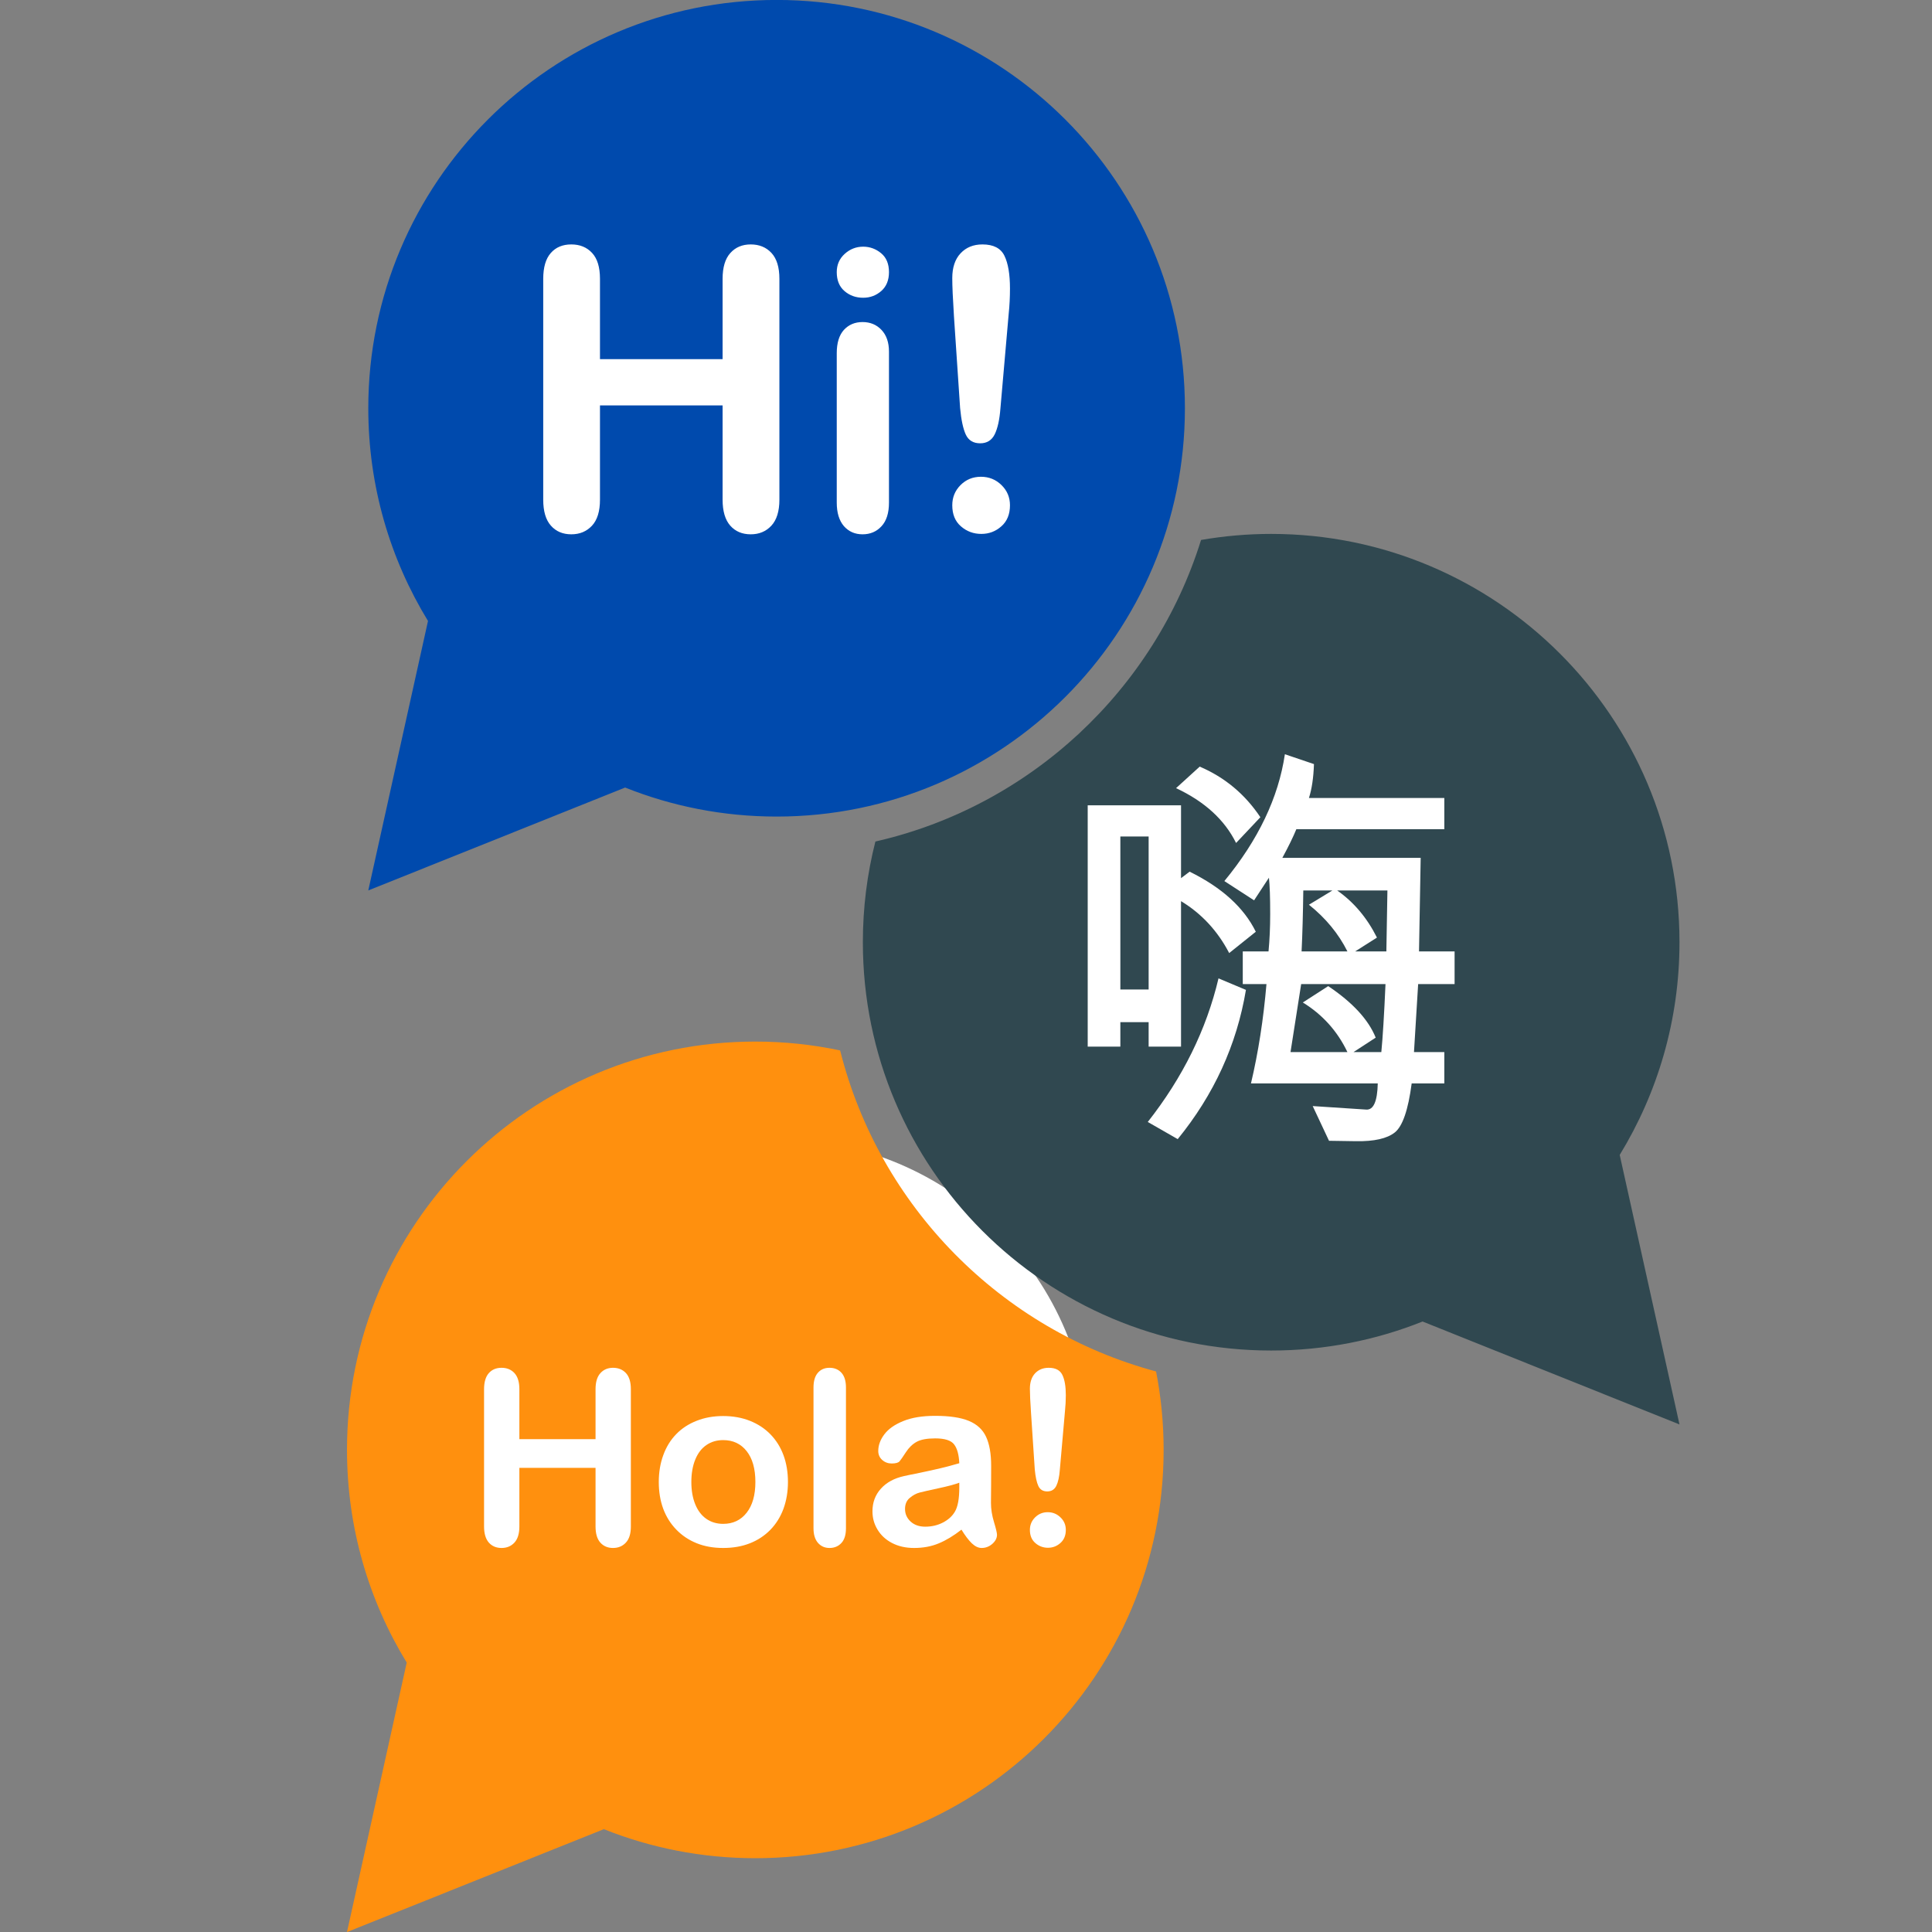 <svg xmlns="http://www.w3.org/2000/svg" xmlns:xlink="http://www.w3.org/1999/xlink" width="200" zoomAndPan="magnify" viewBox="0 0 150 150" height="200" preserveAspectRatio="xMidYMid meet" version="1.0"><rect x="0" y="0" width="150" height="150" fill="#808080" stroke="none"/><defs><clipPath id="id1"><path d="M 66 41 L 130.418 41 L 130.418 111 L 66 111 Z M 66 41 " clip-rule="nonzero"/></clipPath><clipPath id="id2"><path d="M 26.918 80 L 91 80 L 91 150 L 26.918 150 Z M 26.918 80 " clip-rule="nonzero"/></clipPath></defs><path fill="#ffffff" d="M 88.082 31.449 C 88.082 46.914 75.547 59.449 60.082 59.449 C 44.613 59.449 32.078 46.914 32.078 31.449 C 32.078 15.984 44.613 3.445 60.082 3.445 C 75.547 3.445 88.082 15.984 88.082 31.449 " fill-opacity="1" fill-rule="nonzero"/><path fill="#ffffff" d="M 84.609 112.711 C 84.609 126.113 73.742 136.98 60.34 136.98 C 46.938 136.98 36.07 126.113 36.07 112.711 C 36.07 99.305 46.938 88.441 60.34 88.441 C 73.742 88.441 84.609 99.305 84.609 112.711 " fill-opacity="1" fill-rule="nonzero"/><path fill="#ffffff" d="M 121.211 73.867 C 121.211 86.301 111.129 96.383 98.691 96.383 C 86.254 96.383 76.176 86.301 76.176 73.867 C 76.176 61.43 86.254 51.348 98.691 51.348 C 111.129 51.348 121.211 61.43 121.211 73.867 " fill-opacity="1" fill-rule="nonzero"/><path fill="#004aad" d="M 78.312 24.395 L 77.672 31.715 C 77.605 32.586 77.457 33.254 77.23 33.719 C 77 34.184 76.625 34.418 76.102 34.418 C 75.566 34.418 75.195 34.191 74.984 33.742 C 74.777 33.293 74.629 32.605 74.543 31.684 L 74.066 24.574 C 73.977 23.188 73.934 22.191 73.934 21.59 C 73.934 20.77 74.148 20.125 74.578 19.668 C 75.008 19.207 75.574 18.977 76.277 18.977 C 77.129 18.977 77.699 19.27 77.984 19.859 C 78.273 20.449 78.414 21.297 78.414 22.406 C 78.414 23.059 78.383 23.723 78.312 24.395 Z M 77.75 40.859 C 77.305 41.258 76.785 41.453 76.188 41.453 C 75.586 41.453 75.059 41.258 74.609 40.867 C 74.156 40.477 73.934 39.93 73.934 39.227 C 73.934 38.613 74.148 38.09 74.578 37.66 C 75.008 37.23 75.535 37.016 76.16 37.016 C 76.785 37.016 77.316 37.23 77.754 37.66 C 78.195 38.09 78.414 38.613 78.414 39.227 C 78.414 39.922 78.195 40.465 77.75 40.859 Z M 68.426 22.59 C 68.027 22.941 67.559 23.117 67.016 23.117 C 66.449 23.117 65.969 22.945 65.566 22.598 C 65.164 22.254 64.965 21.762 64.965 21.129 C 64.965 20.555 65.172 20.082 65.582 19.711 C 65.992 19.34 66.469 19.152 67.016 19.152 C 67.539 19.152 68.004 19.324 68.41 19.66 C 68.816 19.996 69.02 20.484 69.02 21.129 C 69.02 21.754 68.82 22.242 68.426 22.59 Z M 69.02 39.02 C 69.02 39.832 68.824 40.445 68.438 40.859 C 68.055 41.277 67.562 41.484 66.969 41.484 C 66.375 41.484 65.895 41.273 65.52 40.848 C 65.152 40.418 64.965 39.812 64.965 39.02 L 64.965 27.422 C 64.965 26.621 65.152 26.02 65.52 25.613 C 65.895 25.207 66.375 25.004 66.969 25.004 C 67.562 25.004 68.055 25.207 68.438 25.613 C 68.824 26.02 69.02 26.582 69.02 27.305 Z M 60.512 38.797 C 60.512 39.695 60.301 40.371 59.887 40.816 C 59.473 41.262 58.938 41.484 58.285 41.484 C 57.621 41.484 57.09 41.258 56.695 40.809 C 56.301 40.359 56.102 39.688 56.102 38.797 L 56.102 31.477 L 46.582 31.477 L 46.582 38.797 C 46.582 39.695 46.375 40.371 45.961 40.816 C 45.543 41.262 45.012 41.484 44.355 41.484 C 43.695 41.484 43.164 41.258 42.77 40.809 C 42.371 40.359 42.176 39.688 42.176 38.797 L 42.176 21.648 C 42.176 20.758 42.371 20.09 42.762 19.645 C 43.152 19.199 43.684 18.977 44.355 18.977 C 45.02 18.977 45.559 19.195 45.969 19.637 C 46.379 20.078 46.582 20.746 46.582 21.648 L 46.582 27.883 L 56.102 27.883 L 56.102 21.648 C 56.102 20.758 56.301 20.09 56.703 19.645 C 57.102 19.199 57.629 18.977 58.285 18.977 C 58.945 18.977 59.484 19.195 59.895 19.637 C 60.305 20.078 60.512 20.746 60.512 21.648 Z M 60.297 -0.004 C 42.789 -0.004 28.594 14.188 28.594 31.695 C 28.594 37.746 30.289 43.402 33.23 48.211 L 28.594 69.133 L 48.535 61.145 C 52.172 62.598 56.141 63.398 60.297 63.398 C 77.805 63.398 91.996 49.203 91.996 31.695 C 91.996 14.188 77.805 -0.004 60.297 -0.004 " fill-opacity="1" fill-rule="nonzero"/><path fill="#304850" d="M 100.195 81.684 L 104.613 81.684 C 103.836 80.055 102.68 78.773 101.152 77.832 L 103.121 76.562 C 105.016 77.832 106.246 79.164 106.809 80.562 L 105.086 81.684 L 107.246 81.684 C 107.355 80.566 107.465 78.805 107.57 76.402 L 101.023 76.402 L 100.195 81.684 " fill-opacity="1" fill-rule="nonzero"/><path fill="#304850" d="M 101.625 70.242 L 103.445 69.137 L 101.188 69.137 C 101.164 70.938 101.121 72.512 101.055 73.867 L 104.613 73.867 C 103.922 72.488 102.926 71.281 101.625 70.242 " fill-opacity="1" fill-rule="nonzero"/><path fill="#304850" d="M 89.18 64.945 L 86.984 64.945 L 86.984 76.824 L 89.18 76.824 L 89.18 64.945 " fill-opacity="1" fill-rule="nonzero"/><g clip-path="url(#id1)"><path fill="#304850" d="M 112.934 76.402 L 110.105 76.402 L 109.781 81.684 L 112.137 81.684 L 112.137 84.117 L 109.602 84.117 C 109.332 86.176 108.895 87.445 108.293 87.922 C 107.695 88.398 106.688 88.625 105.281 88.602 L 103.184 88.57 L 101.918 85.875 L 106.078 86.148 C 106.641 86.184 106.938 85.504 106.969 84.117 L 97.125 84.117 C 97.699 81.684 98.098 79.109 98.328 76.402 L 96.488 76.402 L 96.488 73.867 L 98.488 73.867 C 98.574 72.957 98.617 71.992 98.617 70.973 C 98.617 69.684 98.586 68.742 98.52 68.145 L 97.367 69.902 L 95.059 68.406 C 97.691 65.211 99.258 61.93 99.758 58.559 L 102.016 59.324 C 101.98 60.375 101.852 61.254 101.625 61.957 L 112.137 61.957 L 112.137 64.379 L 100.648 64.379 C 100.41 64.961 100.051 65.703 99.562 66.602 L 110.301 66.602 L 110.172 73.867 L 112.934 73.867 Z M 91.438 88.441 L 89.113 87.109 C 91.832 83.652 93.664 79.938 94.605 75.961 L 96.734 76.855 C 96.02 81.125 94.254 84.984 91.438 88.441 Z M 86.984 81.258 L 84.449 81.258 L 84.449 62.523 L 91.695 62.523 L 91.695 68.18 L 92.363 67.676 C 94.867 68.91 96.578 70.465 97.5 72.34 L 95.434 73.996 C 94.535 72.273 93.289 70.93 91.695 69.965 L 91.695 81.258 L 89.18 81.258 L 89.18 79.359 L 86.984 79.359 Z M 93.145 59.52 C 95.094 60.352 96.664 61.664 97.855 63.449 L 95.969 65.449 C 95.082 63.652 93.527 62.23 91.309 61.191 Z M 130.395 73.156 C 130.395 55.648 116.199 41.453 98.691 41.453 C 96.836 41.453 95.02 41.617 93.25 41.922 C 89.625 53.574 79.977 62.602 67.965 65.336 C 67.328 67.836 66.992 70.457 66.992 73.156 C 66.992 90.664 81.184 104.855 98.691 104.855 C 102.848 104.855 106.812 104.055 110.449 102.602 L 130.395 110.594 L 125.754 89.668 C 128.695 84.859 130.395 79.207 130.395 73.156 " fill-opacity="1" fill-rule="nonzero"/></g><path fill="#304850" d="M 106.906 72.793 L 105.215 73.867 L 107.637 73.867 L 107.719 69.137 L 103.82 69.137 C 105.105 70.035 106.137 71.258 106.906 72.793 " fill-opacity="1" fill-rule="nonzero"/><path fill="#ff900e" d="M 71.41 115.879 C 71.137 115.949 70.879 116.09 70.633 116.297 C 70.387 116.5 70.266 116.789 70.266 117.156 C 70.266 117.539 70.41 117.863 70.699 118.133 C 70.988 118.398 71.367 118.531 71.832 118.531 C 72.332 118.531 72.793 118.426 73.215 118.207 C 73.633 117.988 73.941 117.707 74.141 117.359 C 74.367 116.98 74.48 116.352 74.48 115.48 L 74.48 115.117 C 74.113 115.254 73.574 115.398 72.871 115.547 C 72.168 115.699 71.68 115.809 71.41 115.879 " fill-opacity="1" fill-rule="nonzero"/><path fill="#ff900e" d="M 56.148 111.809 C 55.656 111.809 55.223 111.934 54.848 112.191 C 54.473 112.445 54.184 112.82 53.98 113.32 C 53.777 113.816 53.676 114.398 53.676 115.062 C 53.676 115.723 53.777 116.297 53.977 116.789 C 54.176 117.281 54.461 117.656 54.832 117.918 C 55.207 118.18 55.645 118.312 56.148 118.312 C 56.91 118.312 57.52 118.023 57.969 117.449 C 58.422 116.875 58.648 116.078 58.648 115.062 C 58.648 114.035 58.422 113.238 57.969 112.664 C 57.52 112.094 56.91 111.809 56.148 111.809 " fill-opacity="1" fill-rule="nonzero"/><g clip-path="url(#id2)"><path fill="#ff900e" d="M 82.684 109.566 L 82.285 114.113 C 82.246 114.656 82.152 115.07 82.012 115.359 C 81.867 115.648 81.637 115.793 81.309 115.793 C 80.977 115.793 80.746 115.652 80.617 115.371 C 80.488 115.094 80.395 114.668 80.34 114.094 L 80.047 109.676 C 79.988 108.812 79.961 108.195 79.961 107.82 C 79.961 107.309 80.098 106.91 80.363 106.625 C 80.633 106.34 80.984 106.195 81.422 106.195 C 81.949 106.195 82.301 106.379 82.48 106.746 C 82.66 107.113 82.75 107.641 82.75 108.328 C 82.75 108.734 82.727 109.145 82.684 109.566 Z M 82.332 119.797 C 82.059 120.043 81.734 120.168 81.363 120.168 C 80.988 120.168 80.66 120.043 80.383 119.801 C 80.102 119.559 79.961 119.219 79.961 118.781 C 79.961 118.398 80.098 118.074 80.363 117.809 C 80.633 117.543 80.957 117.406 81.344 117.406 C 81.734 117.406 82.062 117.543 82.336 117.809 C 82.613 118.074 82.75 118.398 82.75 118.781 C 82.75 119.215 82.609 119.551 82.332 119.797 Z M 77.043 119.867 C 76.801 120.078 76.523 120.184 76.215 120.184 C 75.957 120.184 75.703 120.062 75.449 119.82 C 75.199 119.578 74.93 119.223 74.648 118.762 C 74.039 119.238 73.449 119.594 72.879 119.828 C 72.312 120.066 71.672 120.184 70.965 120.184 C 70.32 120.184 69.754 120.055 69.262 119.801 C 68.773 119.547 68.398 119.199 68.133 118.762 C 67.867 118.328 67.738 117.852 67.738 117.344 C 67.738 116.652 67.953 116.066 68.391 115.582 C 68.828 115.094 69.43 114.77 70.191 114.602 C 70.352 114.566 70.746 114.48 71.383 114.355 C 72.016 114.223 72.559 114.105 73.012 113.996 C 73.461 113.891 73.953 113.758 74.48 113.605 C 74.449 112.941 74.316 112.453 74.078 112.145 C 73.844 111.832 73.352 111.676 72.609 111.676 C 71.969 111.676 71.488 111.766 71.164 111.945 C 70.84 112.125 70.566 112.391 70.336 112.746 C 70.102 113.105 69.941 113.34 69.844 113.453 C 69.75 113.566 69.547 113.625 69.23 113.625 C 68.949 113.625 68.703 113.535 68.496 113.352 C 68.293 113.172 68.188 112.938 68.188 112.656 C 68.188 112.211 68.344 111.781 68.66 111.363 C 68.973 110.945 69.461 110.602 70.125 110.332 C 70.789 110.059 71.617 109.926 72.609 109.926 C 73.715 109.926 74.586 110.055 75.219 110.316 C 75.852 110.578 76.301 110.992 76.562 111.559 C 76.824 112.125 76.953 112.875 76.953 113.809 C 76.953 114.398 76.953 114.902 76.949 115.312 C 76.945 115.727 76.941 116.184 76.938 116.688 C 76.938 117.16 77.016 117.656 77.172 118.168 C 77.328 118.684 77.406 119.012 77.406 119.16 C 77.406 119.418 77.285 119.652 77.043 119.867 Z M 65.68 118.652 C 65.68 119.164 65.562 119.547 65.324 119.801 C 65.086 120.055 64.781 120.184 64.406 120.184 C 64.035 120.184 63.738 120.051 63.508 119.789 C 63.277 119.523 63.16 119.145 63.16 118.652 L 63.16 107.727 C 63.16 107.223 63.273 106.844 63.496 106.586 C 63.723 106.324 64.023 106.195 64.406 106.195 C 64.789 106.195 65.094 106.324 65.328 106.578 C 65.562 106.836 65.68 107.219 65.68 107.727 Z M 60.828 117.141 C 60.594 117.773 60.254 118.316 59.812 118.773 C 59.367 119.227 58.84 119.578 58.223 119.82 C 57.609 120.062 56.918 120.184 56.148 120.184 C 55.387 120.184 54.699 120.062 54.09 119.816 C 53.48 119.57 52.953 119.219 52.508 118.758 C 52.062 118.301 51.723 117.758 51.492 117.137 C 51.262 116.512 51.148 115.82 51.148 115.062 C 51.148 114.301 51.266 113.602 51.5 112.969 C 51.73 112.336 52.066 111.793 52.504 111.344 C 52.941 110.895 53.469 110.551 54.09 110.309 C 54.711 110.062 55.398 109.941 56.148 109.941 C 56.91 109.941 57.602 110.066 58.223 110.312 C 58.844 110.559 59.379 110.91 59.82 111.363 C 60.262 111.82 60.602 112.359 60.832 112.988 C 61.062 113.613 61.176 114.309 61.176 115.062 C 61.176 115.812 61.059 116.504 60.828 117.141 Z M 48.98 118.516 C 48.98 119.074 48.852 119.492 48.59 119.77 C 48.332 120.047 48 120.184 47.594 120.184 C 47.184 120.184 46.855 120.043 46.609 119.766 C 46.359 119.484 46.238 119.066 46.238 118.516 L 46.238 113.965 L 40.324 113.965 L 40.324 118.516 C 40.324 119.074 40.195 119.492 39.938 119.77 C 39.68 120.047 39.348 120.184 38.941 120.184 C 38.527 120.184 38.199 120.043 37.953 119.766 C 37.707 119.484 37.582 119.066 37.582 118.516 L 37.582 107.859 C 37.582 107.305 37.707 106.887 37.949 106.613 C 38.191 106.336 38.523 106.195 38.941 106.195 C 39.352 106.195 39.688 106.332 39.941 106.605 C 40.195 106.883 40.324 107.297 40.324 107.859 L 40.324 111.734 L 46.238 111.734 L 46.238 107.859 C 46.238 107.305 46.363 106.887 46.613 106.613 C 46.859 106.336 47.188 106.195 47.594 106.195 C 48.008 106.195 48.34 106.332 48.598 106.605 C 48.852 106.883 48.98 107.297 48.98 107.859 Z M 89.758 106.48 C 77.723 103.25 68.266 93.664 65.227 81.555 C 63.102 81.105 60.898 80.867 58.641 80.867 C 41.133 80.867 26.941 95.059 26.941 112.566 C 26.941 118.617 28.637 124.273 31.578 129.082 L 26.941 150.004 L 46.883 142.016 C 50.52 143.469 54.488 144.27 58.641 144.27 C 76.148 144.27 90.344 130.074 90.344 112.566 C 90.344 110.484 90.141 108.449 89.758 106.48 " fill-opacity="1" fill-rule="nonzero"/></g></svg>